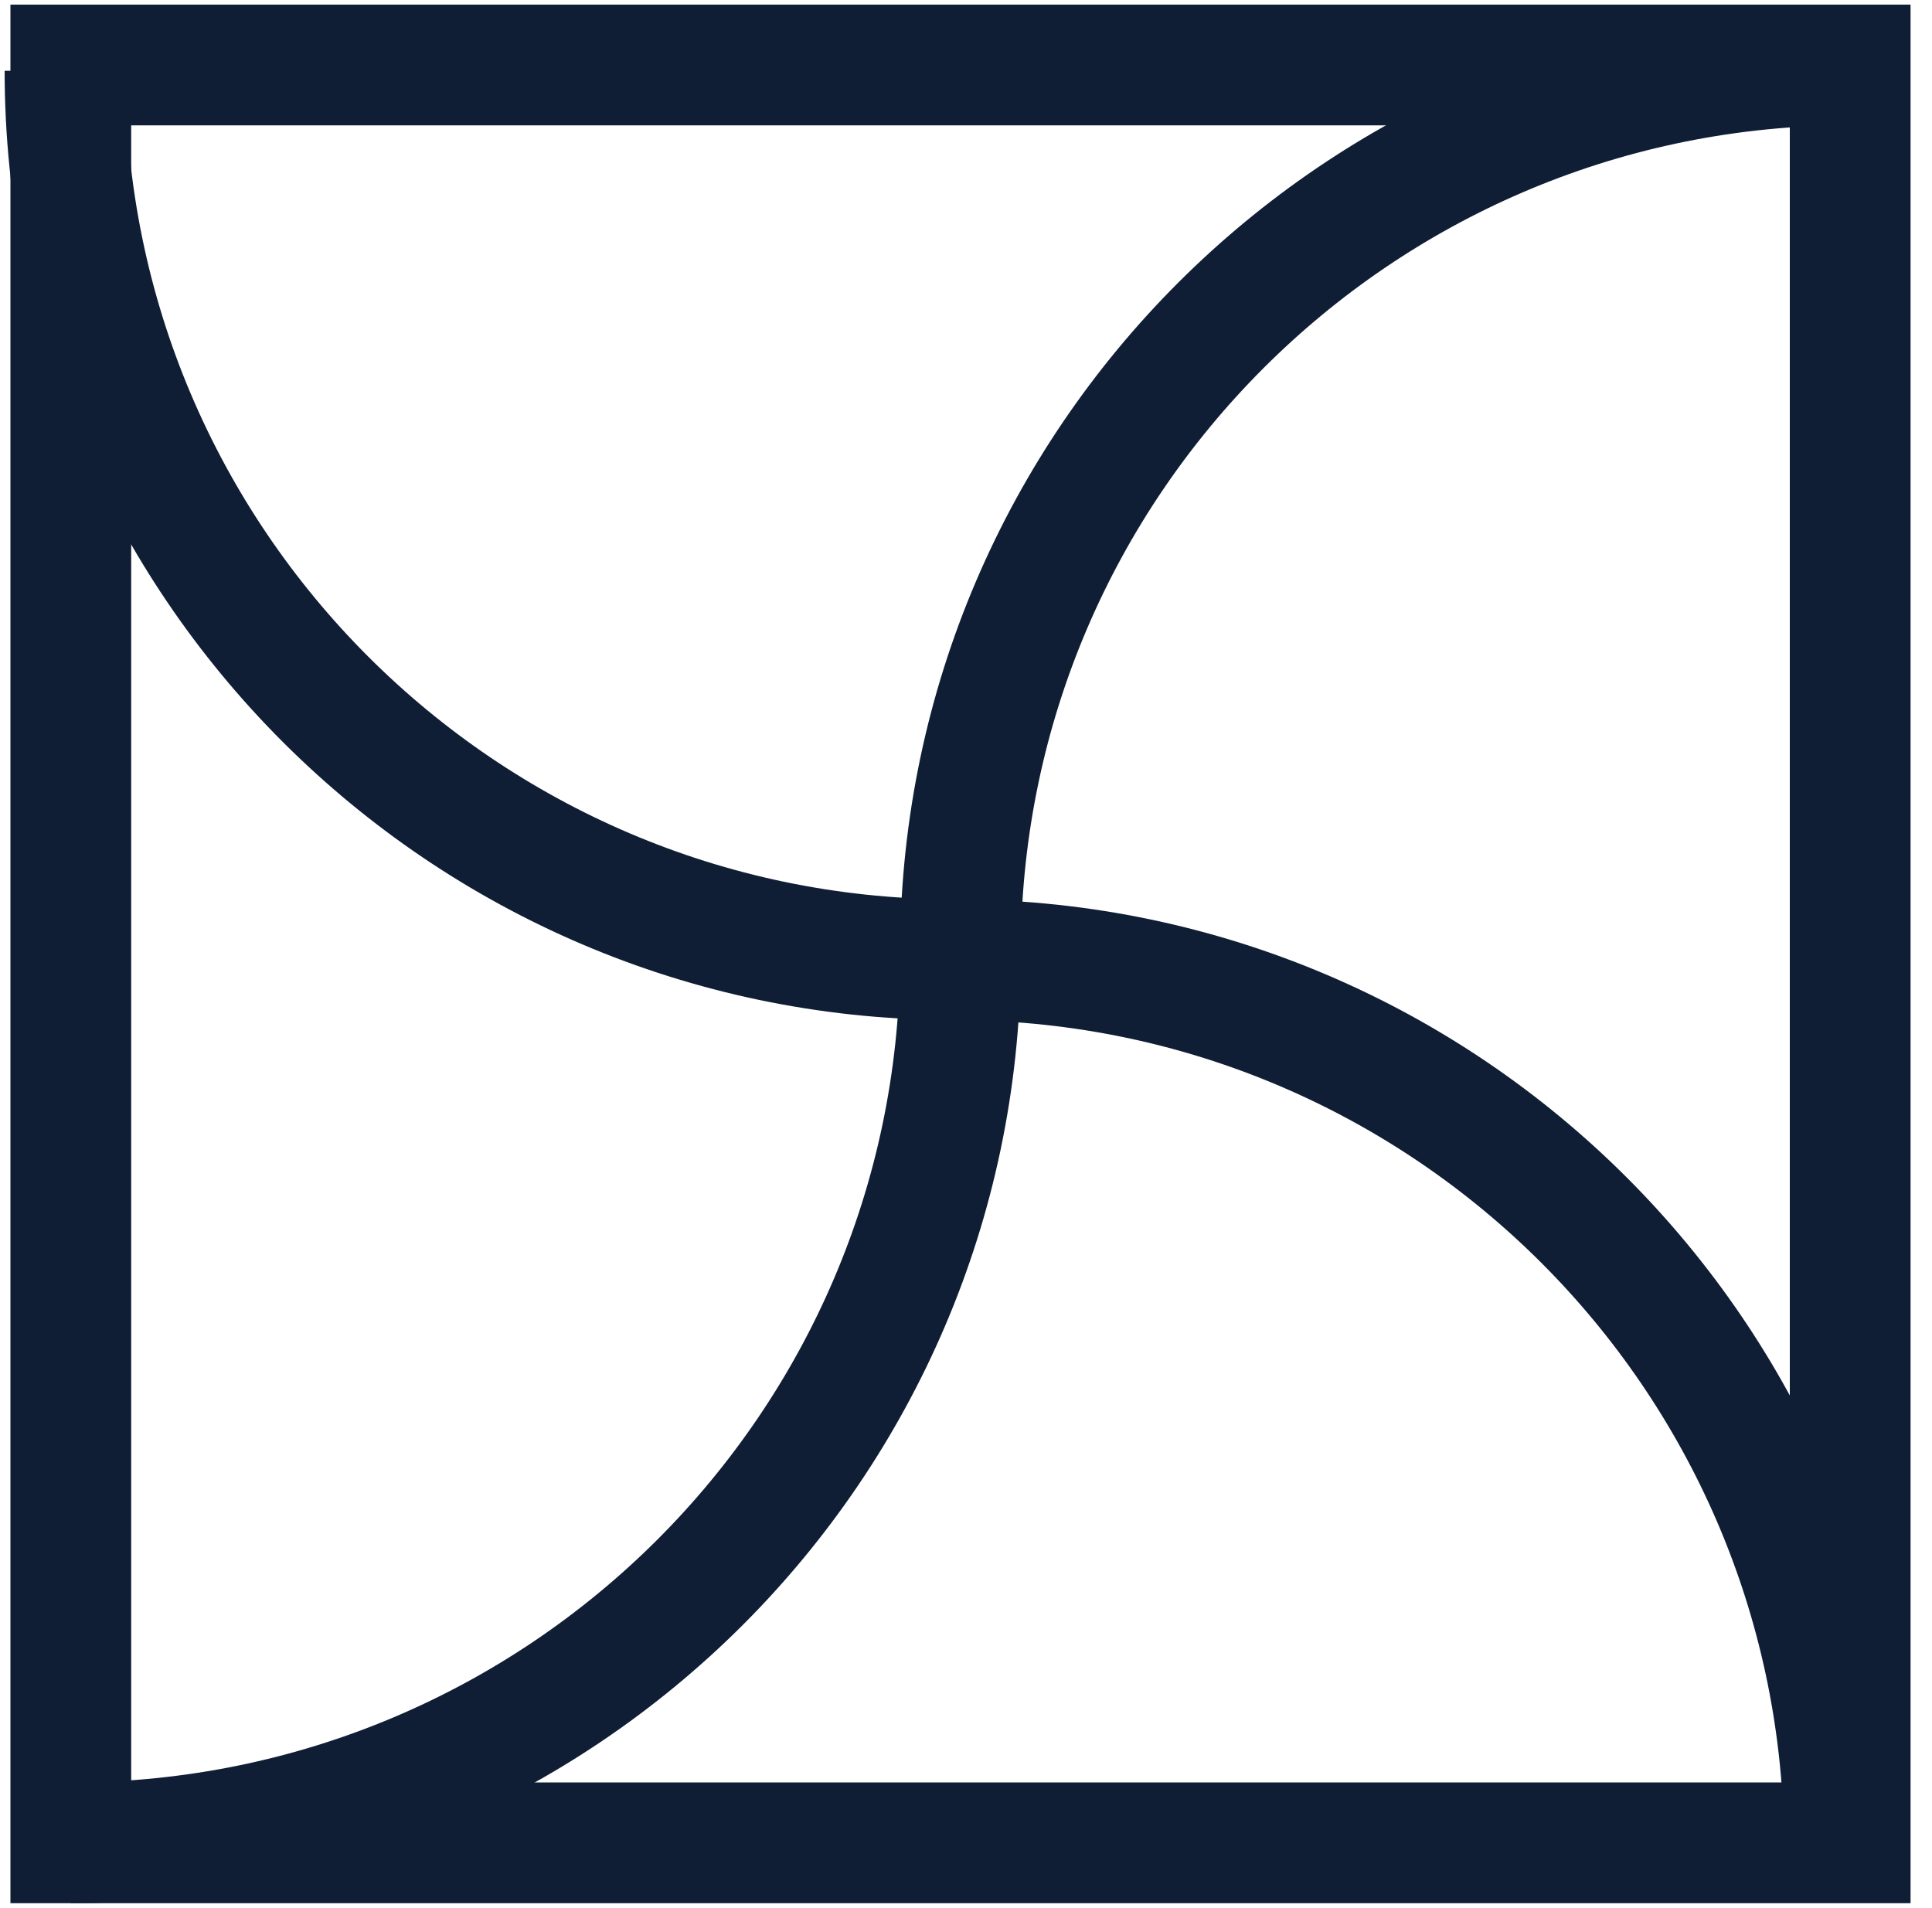 <svg width="80" height="79" viewBox="0 0 80 79" fill="none" xmlns="http://www.w3.org/2000/svg">
<path d="M76.612 2.691H2.932V76.309H76.612V2.691Z" stroke="#0F1E35" stroke-width="5" stroke-miterlimit="10"/>
<path d="M39.77 39.235C39.77 39.244 39.77 39.252 39.77 39.261C39.771 39.34 39.771 39.419 39.771 39.499C39.771 39.568 39.771 39.635 39.77 39.703C39.77 39.714 39.77 39.726 39.77 39.736C39.707 49.807 35.596 58.918 28.982 65.528C22.314 72.188 13.105 76.309 2.932 76.309" stroke="#0F1E35" stroke-width="5" stroke-miterlimit="10"/>
<path d="M39.77 39.736C39.77 39.726 39.77 39.714 39.77 39.703C39.769 39.634 39.769 39.566 39.769 39.496C39.769 39.417 39.769 39.34 39.77 39.261C39.77 39.252 39.77 39.244 39.77 39.235C39.84 29.174 43.949 20.072 50.558 13.469C57.122 6.912 66.147 2.818 76.131 2.691" stroke="#0F1E35" stroke-width="5" stroke-miterlimit="10"/>
<path d="M39.797 39.739C39.788 39.739 39.78 39.739 39.771 39.739C39.691 39.74 39.612 39.74 39.532 39.74C39.464 39.74 39.397 39.74 39.329 39.739C39.318 39.739 39.306 39.739 39.295 39.739C29.216 39.676 20.097 35.569 13.482 28.96C6.816 22.298 2.692 13.096 2.692 2.931" stroke="#0F1E35" stroke-width="5" stroke-miterlimit="10"/>
<path d="M39.295 39.739C39.306 39.739 39.318 39.739 39.328 39.739C39.398 39.737 39.466 39.737 39.535 39.737C39.614 39.737 39.692 39.737 39.771 39.739C39.78 39.739 39.788 39.739 39.797 39.739C49.866 39.809 58.976 43.914 65.585 50.518C72.147 57.076 76.245 66.094 76.371 76.07" stroke="#0F1E35" stroke-width="5" stroke-miterlimit="10"/>
</svg>
